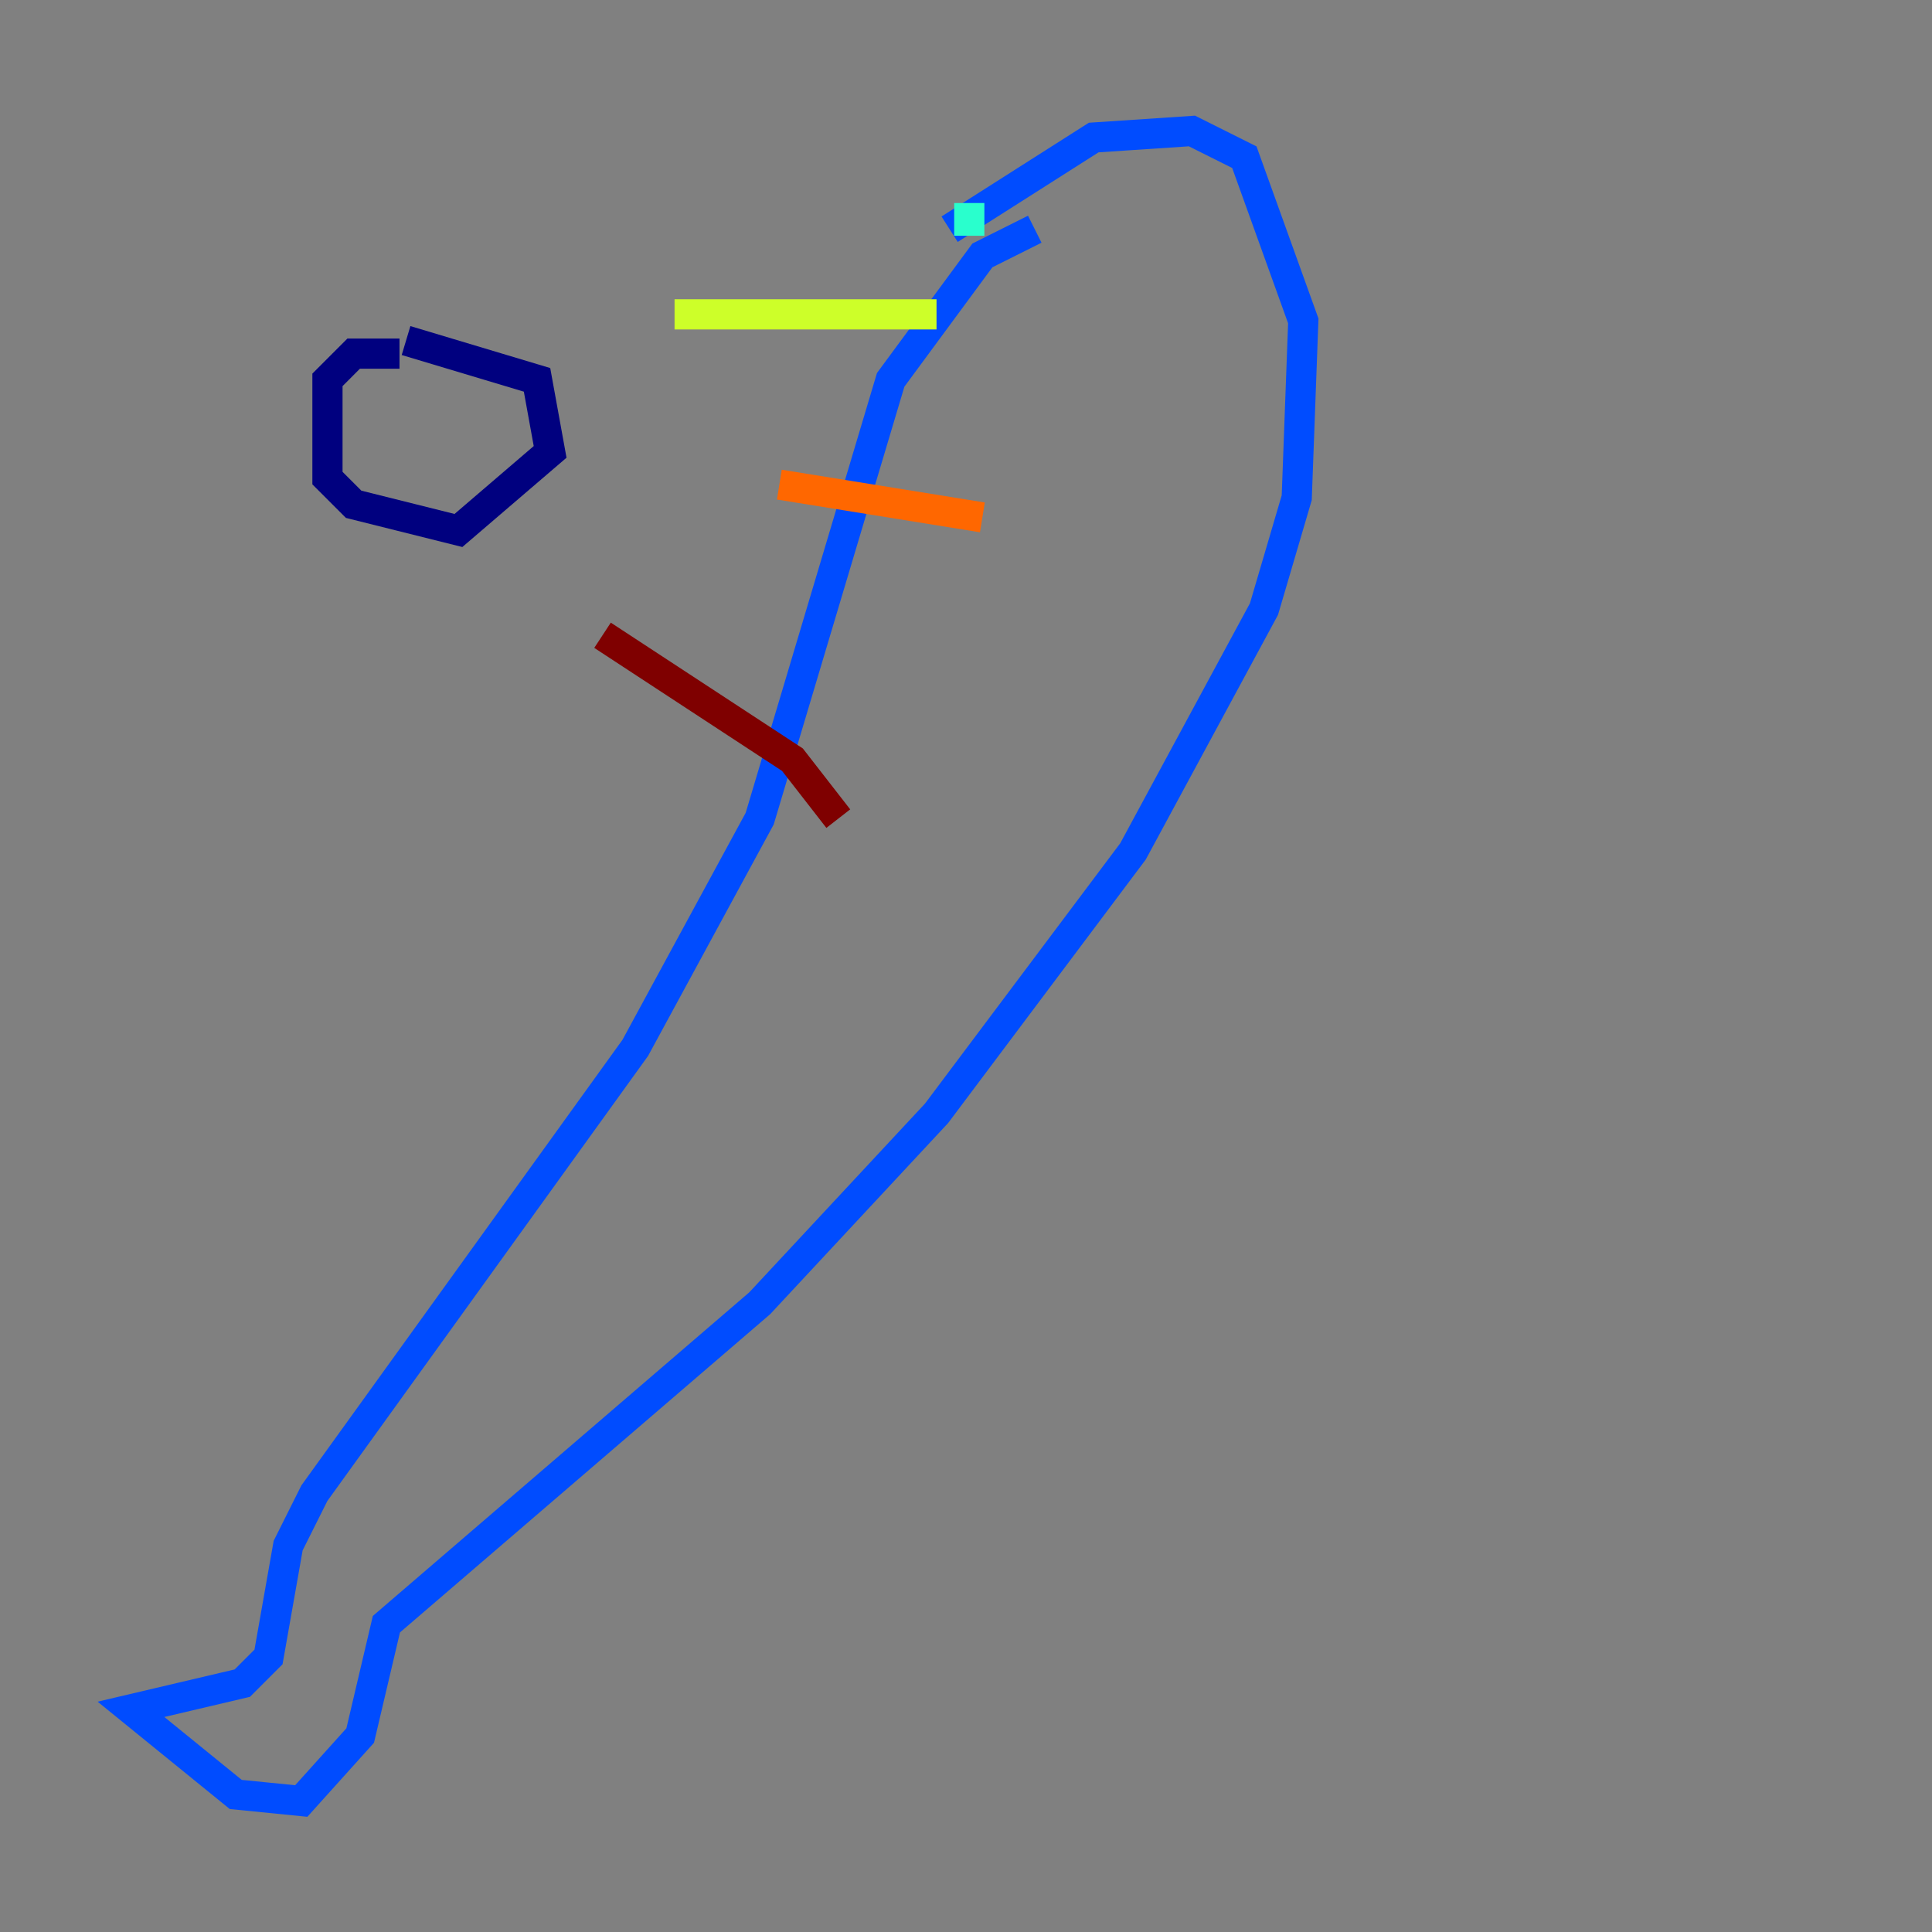 <?xml version="1.0" encoding="utf-8" ?>
<svg baseProfile="tiny" height="128" version="1.2" viewBox="0,0,128,128" width="128" xmlns="http://www.w3.org/2000/svg" xmlns:ev="http://www.w3.org/2001/xml-events" xmlns:xlink="http://www.w3.org/1999/xlink"><rect x="0" y="0" width="128" height="128" fill="#808080" stroke="none"/><defs /><polyline fill="none" points="26.468,23.43 23.43,23.43 21.695,25.166 21.695,31.675 23.43,33.41 30.373,35.146 36.447,29.939 35.58,25.166 26.902,22.563" stroke="#00007f" stroke-width="2" /><polyline fill="none" points="68.556,15.186 65.085,16.922 59.01,25.166 50.332,54.237 42.088,69.424 20.827,98.929 19.091,102.4 17.79,109.776 16.054,111.512 8.678,113.248 15.62,118.888 19.959,119.322 23.864,114.983 25.6,107.607 50.332,86.346 62.047,73.763 75.064,56.407 83.742,40.352 85.912,32.976 86.346,21.261 82.441,10.414 78.969,8.678 72.461,9.112 62.915,15.186" stroke="#004cff" stroke-width="2" /><polyline fill="none" points="64.217,15.62 64.217,13.451" stroke="#29ffcd" stroke-width="2" /><polyline fill="none" points="44.691,20.827 62.047,20.827" stroke="#cdff29" stroke-width="2" /><polyline fill="none" points="51.634,32.108 65.085,34.278" stroke="#ff6700" stroke-width="2" /><polyline fill="none" points="39.919,42.088 52.502,50.332 55.539,54.237" stroke="#7f0000" stroke-width="2" /></svg>